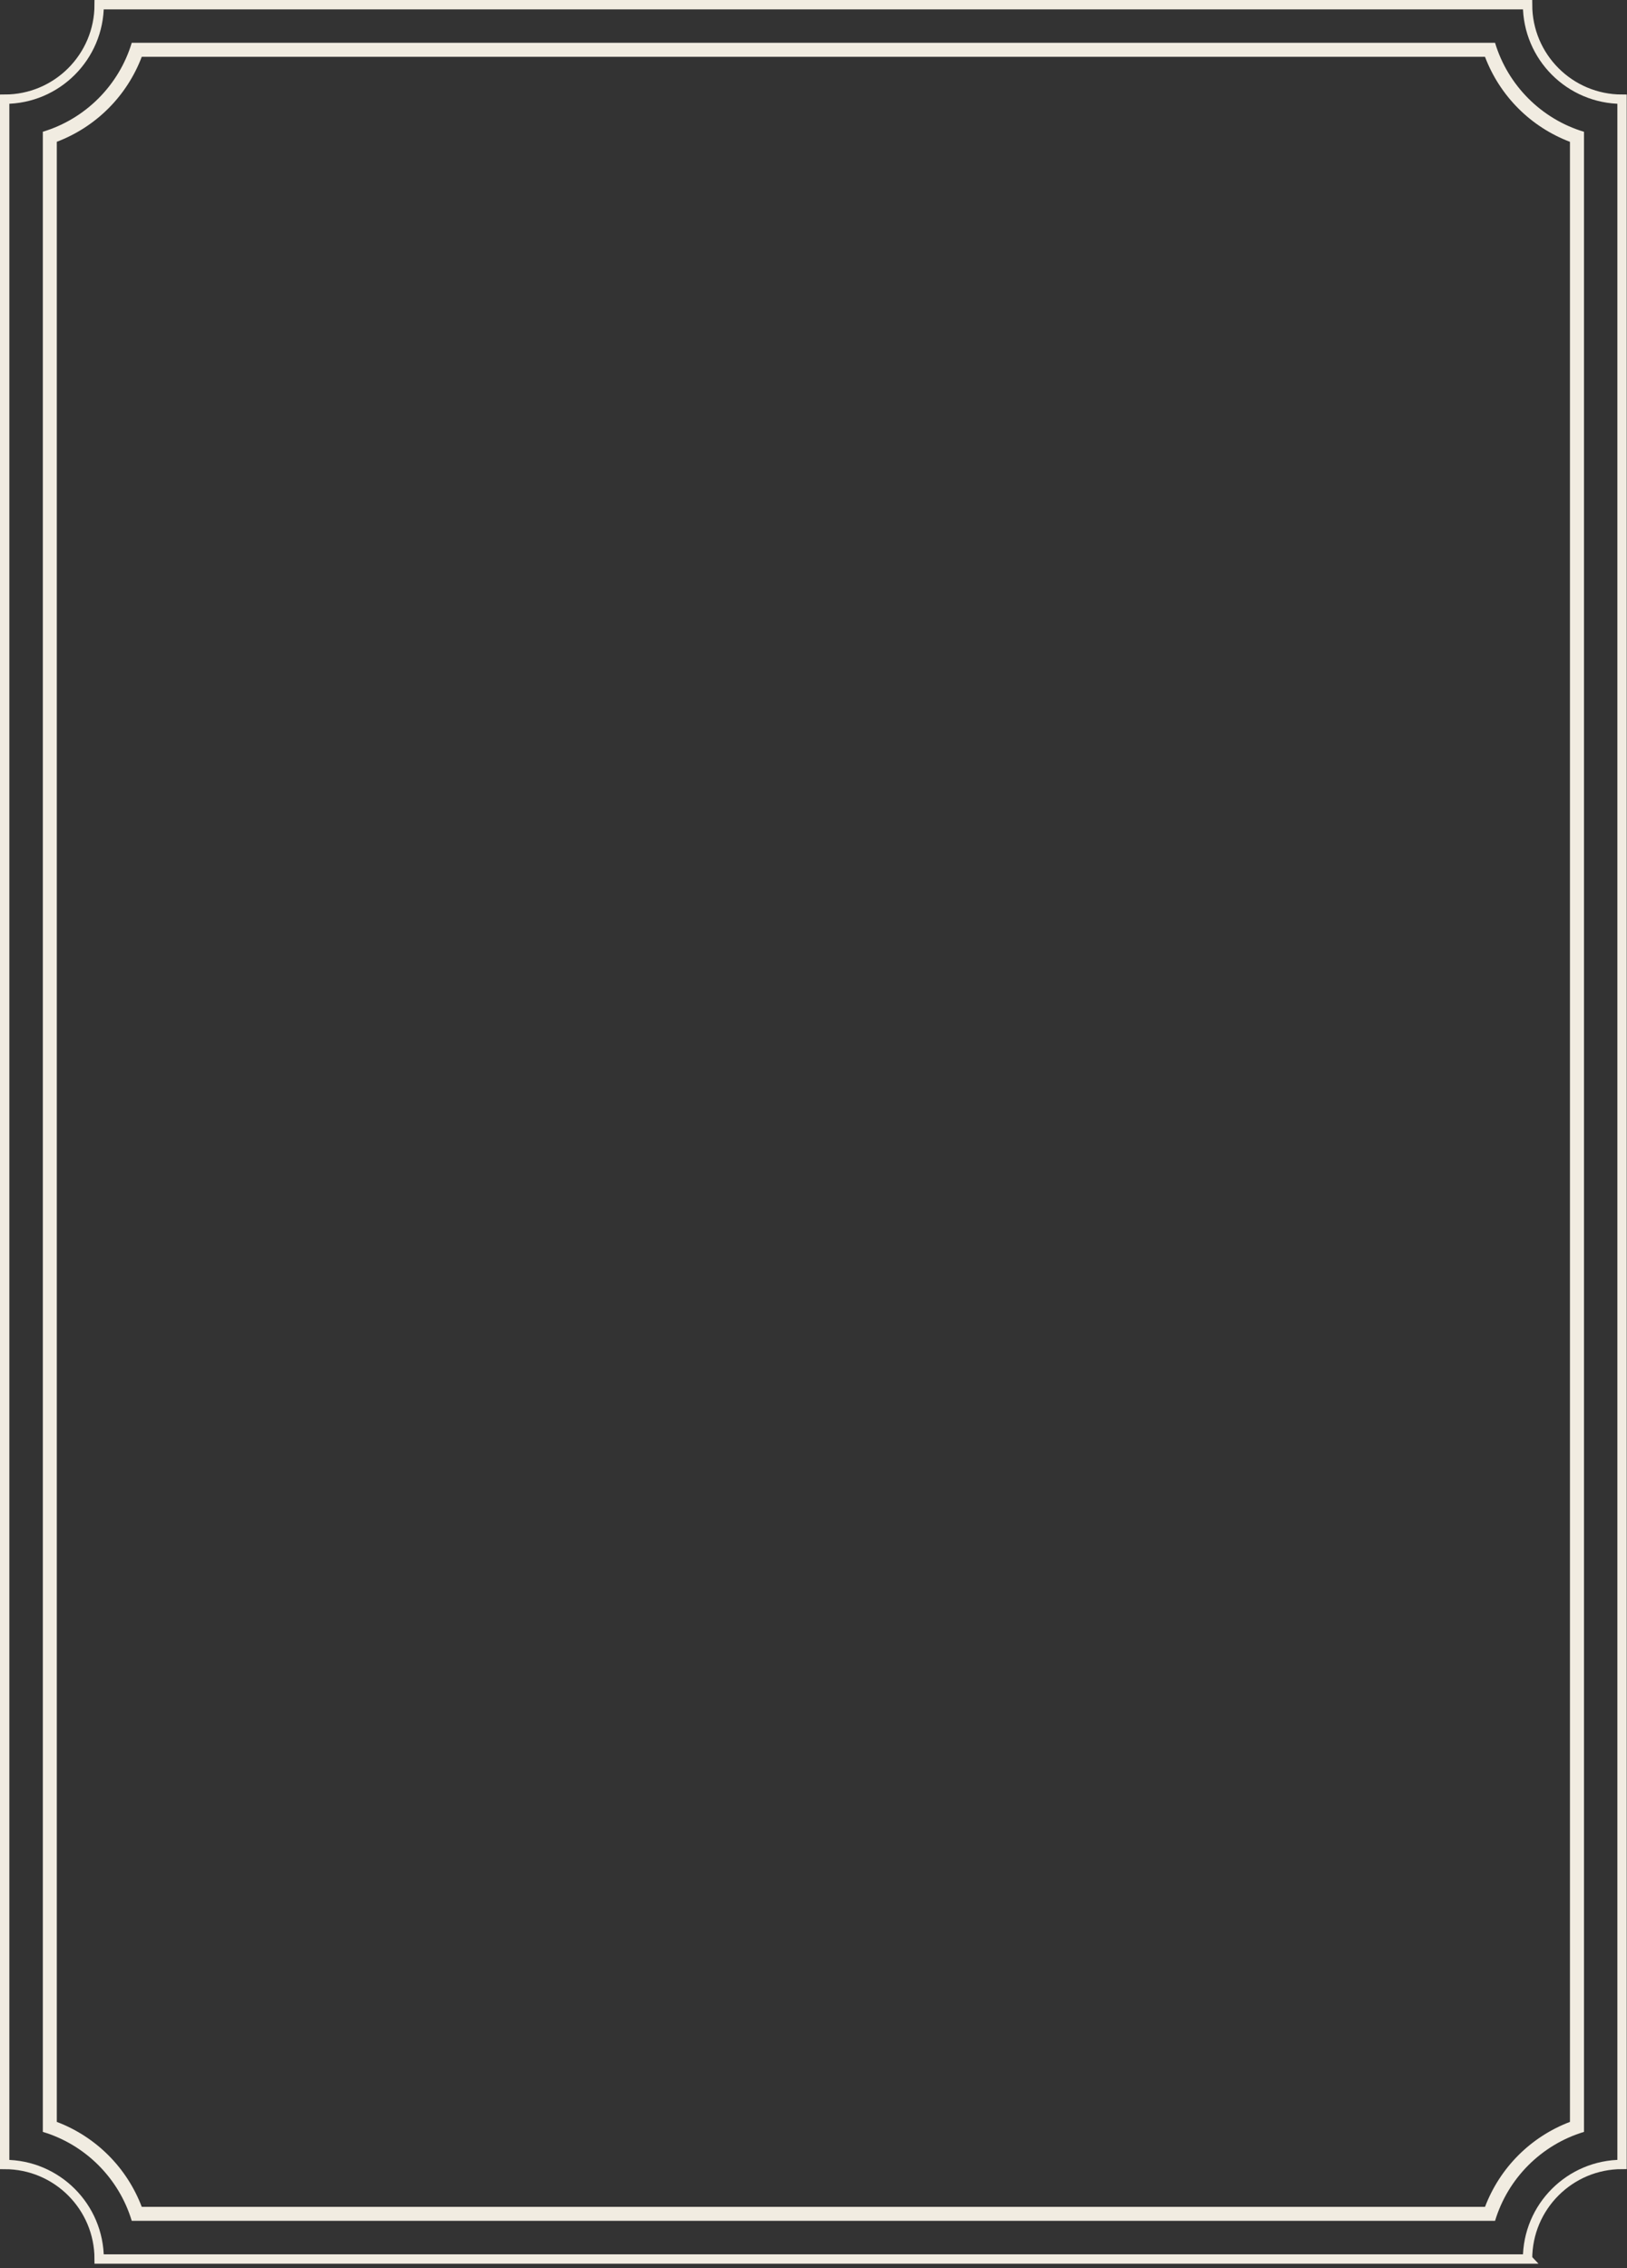 <svg width="348" height="485" viewBox="0 0 348 485" fill="none" xmlns="http://www.w3.org/2000/svg">
<rect x="0" y="0" width="348" height="485" fill="#333333" stroke="none"/>
<g clip-path="url(#clip0_64_1077)">
<path d="M326.74 483.05H21.21C21.21 471.89 12.16 462.84 1 462.84V21.21C12.16 21.21 21.21 12.16 21.21 1H326.73C326.73 12.16 335.78 21.21 346.94 21.21V462.83C335.78 462.83 326.73 471.88 326.73 483.04L326.74 483.05Z" stroke="#F1ECE1" stroke-width="2" stroke-miterlimit="10"/>
<path d="M317.63 12.16C320.82 20.55 327.41 27.14 335.8 30.33V453.73C327.41 456.92 320.82 463.51 317.63 471.9H30.32C27.13 463.51 20.54 456.92 12.15 453.73V30.32C20.54 27.13 27.13 20.54 30.32 12.15H317.62M319.77 9.15H28.18C25.44 18.25 18.26 25.43 9.16 28.17V455.87C18.26 458.6 25.44 465.79 28.18 474.89H319.78C322.52 465.79 329.7 458.61 338.8 455.87V28.18C329.7 25.45 322.52 18.26 319.78 9.16L319.77 9.15Z" fill="#F1ECE1"/>
</g>
<defs>
<clipPath id="clip0_64_1077">
<rect width="347.95" height="484.05" fill="white"/>
</clipPath>
</defs>
</svg>

